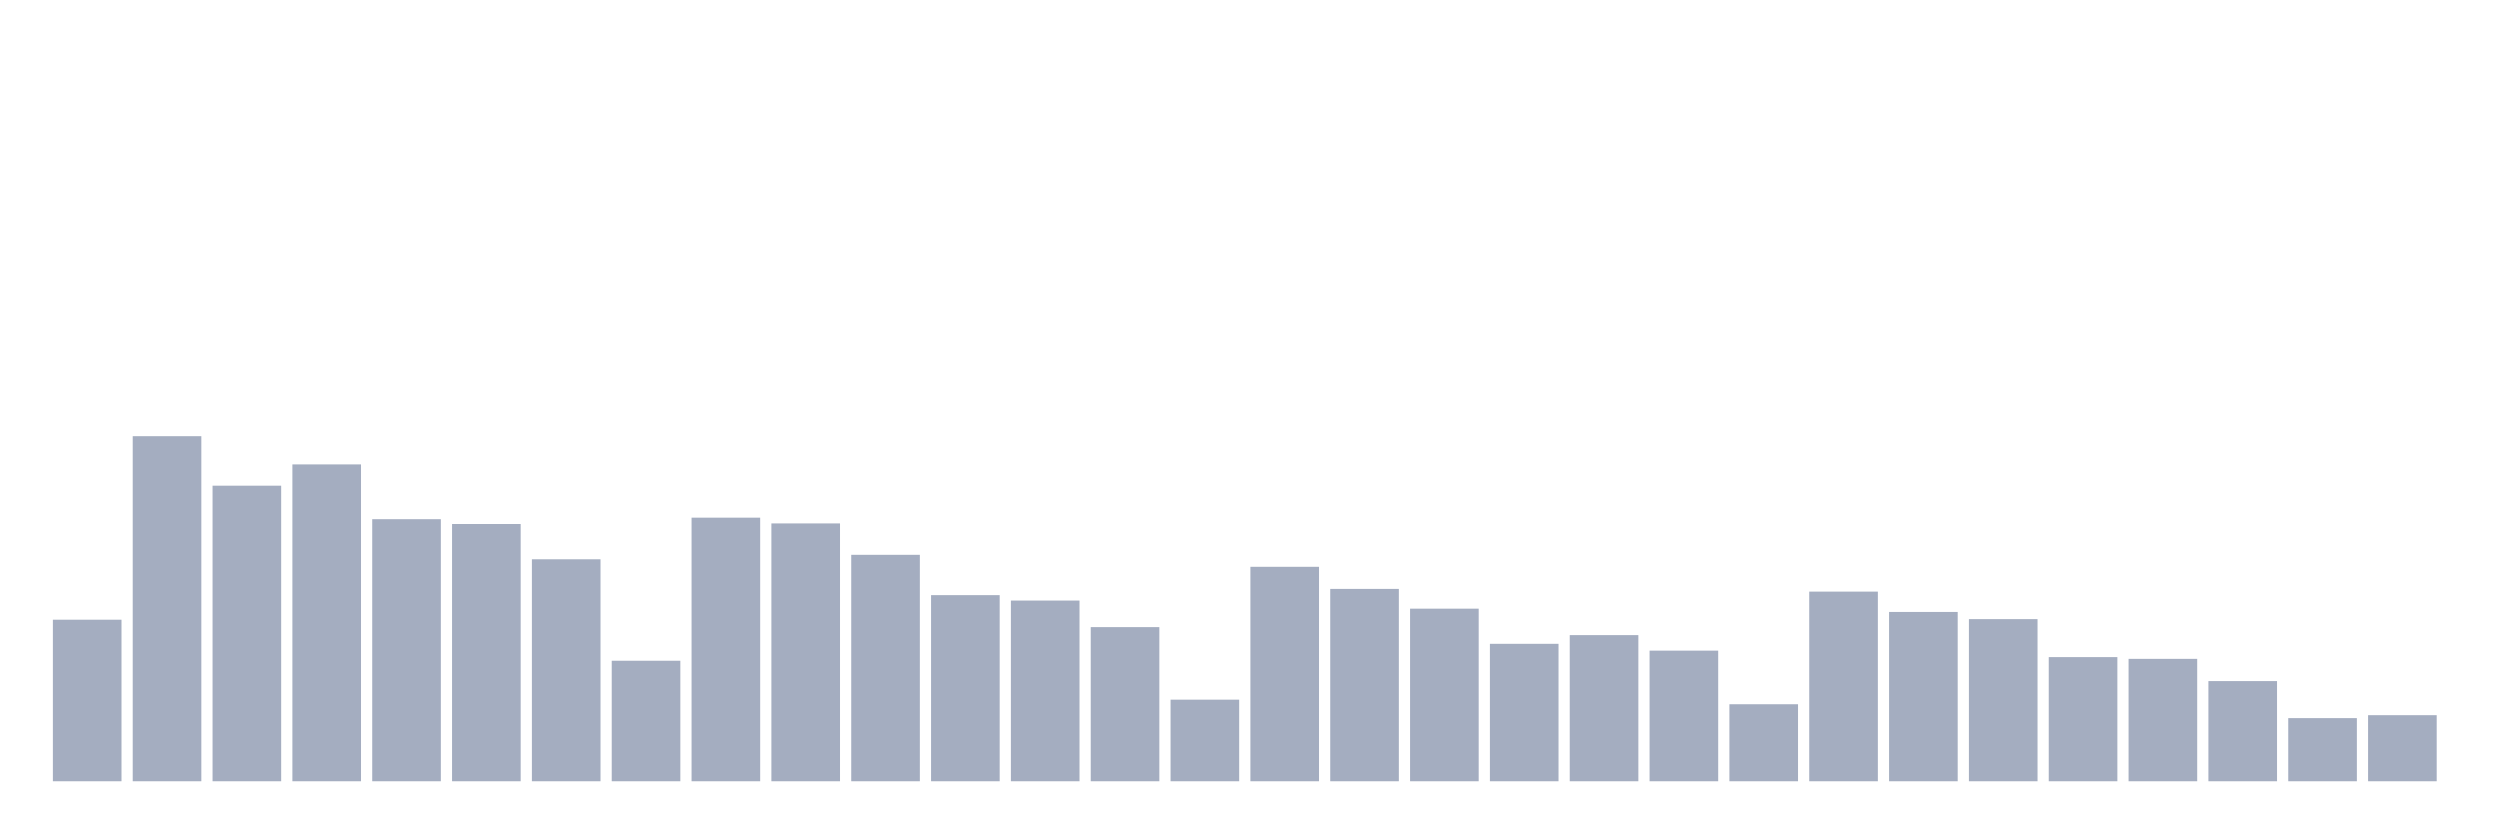 <svg xmlns="http://www.w3.org/2000/svg" viewBox="0 0 480 160"><g transform="translate(10,10)"><rect class="bar" x="0.153" width="13.175" y="108.984" height="31.016" fill="rgb(164,173,192)"></rect><rect class="bar" x="15.482" width="13.175" y="73.747" height="66.253" fill="rgb(164,173,192)"></rect><rect class="bar" x="30.81" width="13.175" y="83.251" height="56.749" fill="rgb(164,173,192)"></rect><rect class="bar" x="46.138" width="13.175" y="79.165" height="60.835" fill="rgb(164,173,192)"></rect><rect class="bar" x="61.466" width="13.175" y="89.684" height="50.316" fill="rgb(164,173,192)"></rect><rect class="bar" x="76.794" width="13.175" y="90.609" height="49.391" fill="rgb(164,173,192)"></rect><rect class="bar" x="92.123" width="13.175" y="97.381" height="42.619" fill="rgb(164,173,192)"></rect><rect class="bar" x="107.451" width="13.175" y="116.862" height="23.138" fill="rgb(164,173,192)"></rect><rect class="bar" x="122.779" width="13.175" y="89.391" height="50.609" fill="rgb(164,173,192)"></rect><rect class="bar" x="138.107" width="13.175" y="90.497" height="49.503" fill="rgb(164,173,192)"></rect><rect class="bar" x="153.436" width="13.175" y="96.524" height="43.476" fill="rgb(164,173,192)"></rect><rect class="bar" x="168.764" width="13.175" y="104.266" height="35.734" fill="rgb(164,173,192)"></rect><rect class="bar" x="184.092" width="13.175" y="105.305" height="34.695" fill="rgb(164,173,192)"></rect><rect class="bar" x="199.42" width="13.175" y="110.406" height="29.594" fill="rgb(164,173,192)"></rect><rect class="bar" x="214.748" width="13.175" y="124.334" height="15.666" fill="rgb(164,173,192)"></rect><rect class="bar" x="230.077" width="13.175" y="98.826" height="41.174" fill="rgb(164,173,192)"></rect><rect class="bar" x="245.405" width="13.175" y="103.07" height="36.93" fill="rgb(164,173,192)"></rect><rect class="bar" x="260.733" width="13.175" y="106.862" height="33.138" fill="rgb(164,173,192)"></rect><rect class="bar" x="276.061" width="13.175" y="113.612" height="26.388" fill="rgb(164,173,192)"></rect><rect class="bar" x="291.39" width="13.175" y="111.941" height="28.059" fill="rgb(164,173,192)"></rect><rect class="bar" x="306.718" width="13.175" y="114.921" height="25.079" fill="rgb(164,173,192)"></rect><rect class="bar" x="322.046" width="13.175" y="125.214" height="14.786" fill="rgb(164,173,192)"></rect><rect class="bar" x="337.374" width="13.175" y="103.589" height="36.411" fill="rgb(164,173,192)"></rect><rect class="bar" x="352.702" width="13.175" y="107.494" height="32.506" fill="rgb(164,173,192)"></rect><rect class="bar" x="368.031" width="13.175" y="108.871" height="31.129" fill="rgb(164,173,192)"></rect><rect class="bar" x="383.359" width="13.175" y="116.163" height="23.837" fill="rgb(164,173,192)"></rect><rect class="bar" x="398.687" width="13.175" y="116.501" height="23.499" fill="rgb(164,173,192)"></rect><rect class="bar" x="414.015" width="13.175" y="120.767" height="19.233" fill="rgb(164,173,192)"></rect><rect class="bar" x="429.344" width="13.175" y="127.878" height="12.122" fill="rgb(164,173,192)"></rect><rect class="bar" x="444.672" width="13.175" y="127.314" height="12.686" fill="rgb(164,173,192)"></rect></g></svg>